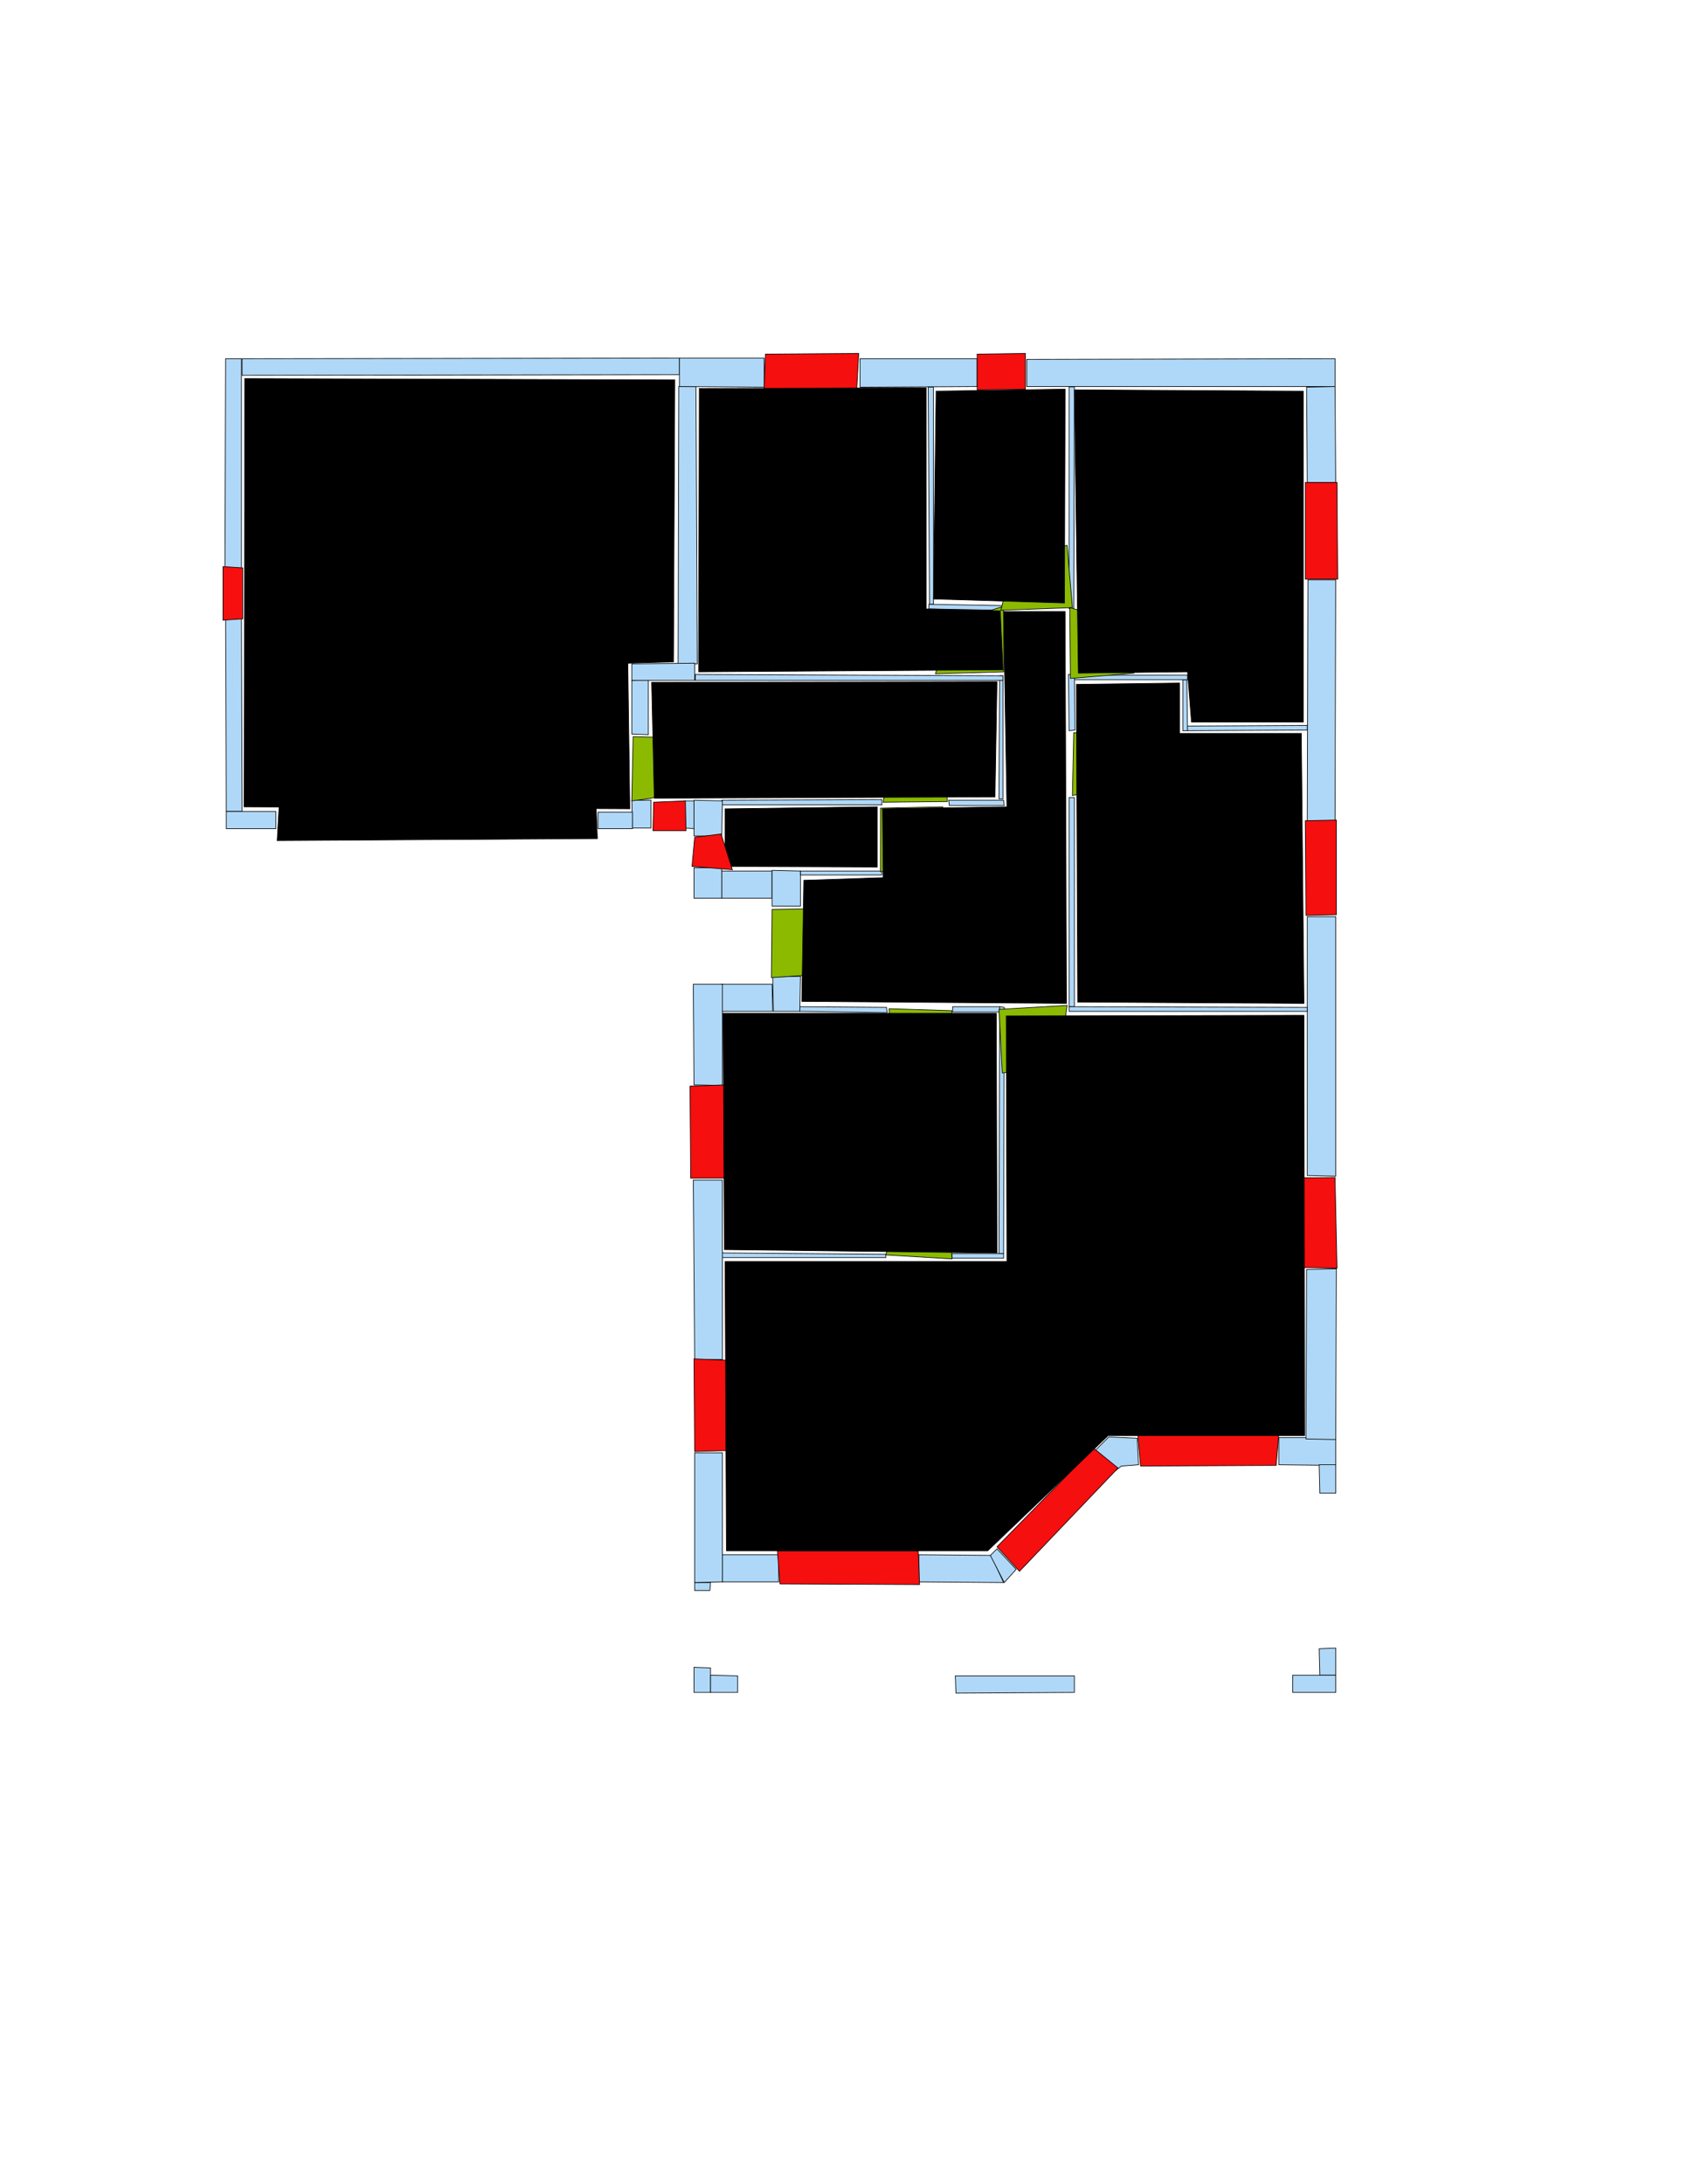 <ns0:svg xmlns:ns0="http://www.w3.org/2000/svg" version="1.1" width="2550" height="3300" fill="black" stroke="black">
<ns0:width fill="black" stroke="black">2479</ns0:width>
<ns0:height fill="black" stroke="black">3508</ns0:height>
<ns0:nclasslabel fill="black" stroke="black">50</ns0:nclasslabel>
<ns0:nclassappear fill="black" stroke="black">5</ns0:nclassappear>
<ns0:class fill="black" stroke="black">Bidet-1</ns0:class>
<ns0:class fill="black" stroke="black">Bidet-2</ns0:class>
<ns0:class fill="black" stroke="black">Bidet-3</ns0:class>
<ns0:class fill="black" stroke="black">Bidet-4</ns0:class>
<ns0:class fill="black" stroke="black">Door</ns0:class>
<ns0:class fill="black" stroke="black">Door-1</ns0:class>
<ns0:class fill="black" stroke="black">Door-23</ns0:class>
<ns0:class fill="black" stroke="black">Oven-1</ns0:class>
<ns0:class fill="black" stroke="black">Oven-2</ns0:class>
<ns0:class fill="black" stroke="black">Oven-3</ns0:class>
<ns0:class fill="black" stroke="black">Oven-4</ns0:class>
<ns0:class fill="black" stroke="black">Parking</ns0:class>
<ns0:class fill="black" stroke="black">Roof</ns0:class>
<ns0:class fill="black" stroke="black">Room</ns0:class>
<ns0:class fill="black" stroke="black">Separation</ns0:class>
<ns0:class fill="black" stroke="black">Sink-1</ns0:class>
<ns0:class fill="black" stroke="black">Sink-11</ns0:class>
<ns0:class fill="black" stroke="black">Sink-12</ns0:class>
<ns0:class fill="black" stroke="black">Sink-13</ns0:class>
<ns0:class fill="black" stroke="black">Sink-14</ns0:class>
<ns0:class fill="black" stroke="black">Sink-2</ns0:class>
<ns0:class fill="black" stroke="black">Sink-3</ns0:class>
<ns0:class fill="black" stroke="black">Sink-4</ns0:class>
<ns0:class fill="black" stroke="black">Sink-5</ns0:class>
<ns0:class fill="black" stroke="black">Sink-6</ns0:class>
<ns0:class fill="black" stroke="black">Sofa-1</ns0:class>
<ns0:class fill="black" stroke="black">Sofa-3</ns0:class>
<ns0:class fill="black" stroke="black">Sofa-4</ns0:class>
<ns0:class fill="black" stroke="black">Sofa-5</ns0:class>
<ns0:class fill="black" stroke="black">Sofa-6</ns0:class>
<ns0:class fill="black" stroke="black">Sofa-7</ns0:class>
<ns0:class fill="black" stroke="black">Sofa-8</ns0:class>
<ns0:class fill="black" stroke="black">Sofa-9</ns0:class>
<ns0:class fill="black" stroke="black">Stairs-1</ns0:class>
<ns0:class fill="black" stroke="black">Table-1</ns0:class>
<ns0:class fill="black" stroke="black">Table-2</ns0:class>
<ns0:class fill="black" stroke="black">Table-3</ns0:class>
<ns0:class fill="black" stroke="black">Table-4</ns0:class>
<ns0:class fill="black" stroke="black">Table-5</ns0:class>
<ns0:class fill="black" stroke="black">Table-6</ns0:class>
<ns0:class fill="black" stroke="black">Table-7</ns0:class>
<ns0:class fill="black" stroke="black">Text</ns0:class>
<ns0:class fill="black" stroke="black">Tub-1</ns0:class>
<ns0:class fill="black" stroke="black">Tub-3</ns0:class>
<ns0:class fill="black" stroke="black">TV-1</ns0:class>
<ns0:class fill="black" stroke="black">TV-2</ns0:class>
<ns0:class fill="black" stroke="black">Wall</ns0:class>
<ns0:class fill="black" stroke="black">Wall-1</ns0:class>
<ns0:class fill="black" stroke="black">Wallieee</ns0:class>
<ns0:class fill="black" stroke="black">Window</ns0:class>
<ns0:polygon class="Wall" fill="#AFD8F8" id="0" transcription="" points="366,542 1027,541 1027,566 366,567 " />
<ns0:polygon class="Wall" fill="#AFD8F8" id="1" transcription="" points="341,934 365,934 366,1226 342,1226 " />
<ns0:polygon class="Wall" fill="#AFD8F8" id="2" transcription="" points="1091,1209 1333,1208 1333,1216 1091,1216 " />
<ns0:polygon class="Wall" fill="#AFD8F8" id="3" transcription="" points="1511,1021 1516,1021 1516,1207 1510,1207 " />
<ns0:polygon class="Wall" fill="#AFD8F8" id="4" transcription="" points="1616,1205 1624,1205 1624,1521 1616,1521 " />
<ns0:polygon class="Wall" fill="#AFD8F8" id="5" transcription="" points="1209,1521 1340,1522 1341,1530 1209,1528 " />
<ns0:polygon class="Wall" fill="#AFD8F8" id="6" transcription="" points="1511,1521 1518,1522 1517,1894 1510,1894 " />
<ns0:polygon class="Wall" fill="#AFD8F8" id="7" transcription="" points="1656,2191 1676,2171 1719,2173 1721,2213 1695,2215 1686,2222 " />
<ns0:polygon class="Wall" fill="#AFD8F8" id="8" transcription="" points="1933,2172 2019,2172 2019,2214 1933,2213 " />
<ns0:polygon class="Wall" fill="#AFD8F8" id="9" transcription="" points="1994,2491 2019,2490 2019,2531 1995,2531 " />
<ns0:polygon class="Wall" fill="#AFD8F8" id="10" transcription="" points="1049,2519 1074,2520 1074,2557 1049,2557 " />
<ns0:polygon class="Wall" fill="#AFD8F8" id="11" transcription="" points="1552,543 2018,542 2018,584 1552,584 " />
<ns0:polygon class="Wall" fill="#AFD8F8" id="12" transcription="" points="1051,1019 1516,1021 1516,1028 1051,1028 " />
<ns0:polygon class="Wall" fill="#AFD8F8" id="13" transcription="" points="1403,585 1411,585 1411,913 1405,913 " />
<ns0:polygon class="Wall" fill="#AFD8F8" id="14" transcription="" points="1616,584.5 1624,584.5 1623,919.5 1616,919.5 " />
<ns0:polygon class="Wall" fill="#AFD8F8" id="15" transcription="" points="1794,1097 1976,1096 1976,1103 1795,1104 " />
<ns0:polygon class="Wall" fill="#AFD8F8" id="16" transcription="" points="1976,1776 2019,1777 2019,1385 1976,1385 " />
<ns0:polygon class="Wall" fill="#AFD8F8" id="17" transcription="" points="1975,1918 2020,1917 2019,2175 1974,2174 " />
<ns0:polygon class="Wall" fill="#AFD8F8" id="18" transcription="" points="2019,2256 1995,2256 1994,2213 2019,2213 " />
<ns0:polygon class="Wall" fill="#AFD8F8" id="19" transcription="" points="1954,2531 1954,2557 2019,2557 2019,2531 " />
<ns0:polygon class="Wall" fill="#AFD8F8" id="20" transcription="" points="1444,2532 1445,2558 1624,2557 1624,2532 " />
<ns0:polygon class="Wall" fill="#AFD8F8" id="21" transcription="" points="1115,2557 1115,2532 1074,2531 1074,2557 " />
<ns0:polygon class="Wall" fill="#AFD8F8" id="22" transcription="" points="1177,2390 1177,2349 1092,2349 1092,2390 " />
<ns0:polygon class="Wall" fill="#AFD8F8" id="23" transcription="" points="1050,2403 1050,2391 1074,2391 1073,2403 " />
<ns0:polygon class="Wall" fill="#AFD8F8" id="24" transcription="" points="1092,2195 1050,2195 1050,2391 1092,2390 " />
<ns0:polygon class="Wall" fill="#AFD8F8" id="25" transcription="" points="1091,1893 1091,1900 1339,1900 1339,1895 " />
<ns0:polygon class="Wall" fill="#AFD8F8" id="26" transcription="" points="1168,1476 1210,1475 1209,1528 1169,1528 " />
<ns0:polygon class="Wall" fill="#AFD8F8" id="27" transcription="" points="1090,1487 1091,1528 1168,1528 1167,1487 " />
<ns0:polygon class="Wall" fill="#AFD8F8" id="28" transcription="" points="1049,1639 1092,1640 1092,1487 1048,1487 " />
<ns0:polygon class="Wall" fill="#AFD8F8" id="29" transcription="" points="1048,1783 1092,1783 1092,2054 1050,2054 " />
<ns0:polygon class="Wall" fill="#AFD8F8" id="30" transcription="" points="1389,2349 1389,2390 1517,2391 1498,2350 " />
<ns0:polygon class="Wall" fill="#AFD8F8" id="31" transcription="" points="1536,2371 1507,2340 1497,2350 1518,2391 " />
<ns0:polygon class="Wall" fill="#AFD8F8" id="32" transcription="" points="1440,1521 1440,1529 1511,1529 1511,1521 " />
<ns0:polygon class="Wall" fill="#AFD8F8" id="33" transcription="" points="1439,1894 1439,1901 1517,1901 1517,1894 " />
<ns0:polygon class="Wall" fill="#AFD8F8" id="34" transcription="" points="2018,1240 1976,1240 1977,876 2019,876 " />
<ns0:polygon class="Wall" fill="#AFD8F8" id="35" transcription="" points="1975,585 2018,584 2019,729 1976,729 " />
<ns0:polygon class="Wall" fill="#AFD8F8" id="36" transcription="" points="1300,542 1300,585 1477,584 1477,542 " />
<ns0:polygon class="Wall" fill="#AFD8F8" id="37" transcription="" points="1434,1209 1435,1217 1518,1217 1517,1209 " />
<ns0:polygon class="Wall" fill="#AFD8F8" id="38" transcription="" points="1025,1003 1054,1003 1052,584 1026,584 " />
<ns0:polygon class="Wall" fill="#AFD8F8" id="39" transcription="" points="1155,541 1155,585 1027,584 1027,541 " />
<ns0:polygon class="Wall" fill="#AFD8F8" id="40" transcription="" points="340,860 365,860 365,542 341,542 " />
<ns0:polygon class="Wall" fill="#AFD8F8" id="41" transcription="" points="955,1109 980,1110 980,1027 955,1028 " />
<ns0:polygon class="Wall" fill="#AFD8F8" id="42" transcription="" points="955,1003 955,1028 1050,1028 1050,1002 " />
<ns0:polygon class="Wall" fill="#AFD8F8" id="43" transcription="" points="342,1252 342,1226 417,1226 417,1252 " />
<ns0:polygon class="Wall" fill="#AFD8F8" id="44" transcription="" points="1516,915 1404,913 1404,920 1516,922 " />
<ns0:polygon class="Wall" fill="#AFD8F8" id="45" transcription="" points="1091,1263 1049,1263 1049,1209 1092,1210 " />
<ns0:polygon class="Wall" fill="#AFD8F8" id="46" transcription="" points="1034,1210 1034,1251 1049,1252 1049,1210 " />
<ns0:polygon class="Wall" fill="#AFD8F8" id="47" transcription="" points="955,1209 984,1209 984,1251 956,1251 " />
<ns0:polygon class="Wall" fill="#AFD8F8" id="48" transcription="" points="904,1227 904,1252 956,1252 956,1227 " />
<ns0:polygon class="Wall" fill="#AFD8F8" id="49" transcription="" points="1091,1316 1091,1357 1167,1357 1167,1316 " />
<ns0:polygon class="Wall" fill="#AFD8F8" id="50" transcription="" points="1049,1311 1091,1311 1091,1357 1049,1357 " />
<ns0:polygon class="Wall" fill="#AFD8F8" id="51" transcription="" points="1210,1369 1167,1369 1167,1315 1210,1316 " />
<ns0:polygon class="Wall" fill="#AFD8F8" id="52" transcription="" points="1333,1316 1333,1322 1210,1322 1210,1316 " />
<ns0:polygon class="Wall" fill="#AFD8F8" id="53" transcription="" points="1976,1522 1976,1528 1616,1528 1616,1521 " />
<ns0:polygon class="Wall" fill="#AFD8F8" id="54" transcription="" points="1788,1027 1794,1027 1795,1104 1788,1104 " />
<ns0:polygon class="Wall" fill="#AFD8F8" id="55" transcription="" points="1624,1020 1624,1027 1795,1027 1795,1020 " />
<ns0:polygon class="Wall" fill="#AFD8F8" id="56" transcription="" points="1616,1104 1615,1019 1624,1019 1625,1103 " />
<ns0:polygon class="Window" fill="#f60f0f" id="57" transcription="" points="1157,535 1155,587 1295,588 1298,534 " />
<ns0:polygon class="Window" fill="#f60f0f" id="58" transcription="" points="1477,535 1477,589 1550,588 1550,534 " />
<ns0:polygon class="Window" fill="#f60f0f" id="59" transcription="" points="1973,729 2021,729 2022,875 1973,875 " />
<ns0:polygon class="Window" fill="#f60f0f" id="60" transcription="" points="1973,1240 2020,1239 2020,1382 1974,1383 " />
<ns0:polygon class="Window" fill="#f60f0f" id="61" transcription="" points="1906,1780 2018,1779 2021,1916 1905,1914 1923,1862 1952,1846 1914,1821 " />
<ns0:polygon class="Window" fill="#f60f0f" id="62" transcription="" points="1720,2169 1724,2215 1929,2214 1933,2166 " />
<ns0:polygon class="Window" fill="#f60f0f" id="63" transcription="" points="1507,2337 1541,2374 1690,2218 1653,2188 " />
<ns0:polygon class="Window" fill="#f60f0f" id="64" transcription="" points="1175,2343 1179,2393 1390,2394 1388,2343 " />
<ns0:polygon class="Window" fill="#f60f0f" id="65" transcription="" points="1159,2190 1050,2193 1049,2053 1159,2058 1159,2091 1119,2126 1153,2152 " />
<ns0:polygon class="Door" fill="#8BBA00" id="66" transcription="" points="1433,1804 1439,1902 1339,1896 1352,1847 1395,1813 " />
<ns0:polygon class="Window" fill="#f60f0f" id="67" transcription="" points="1043,1641 1098,1639 1096,1780 1044,1780 " />
<ns0:polygon class="Door" fill="#8BBA00" id="68" transcription="" points="1306,1372 1167,1374 1166,1477 1212,1474 1270,1461 1305,1417 " />
<ns0:polygon class="Window" fill="#f60f0f" id="69" transcription="" points="988,1212 1036,1210 1037,1255 987,1255 " />
<ns0:polygon class="Parking" fill="black" id="70" transcription="" points="422,1216 419,1270 903,1267 901,1217 " stroke="black" />
<ns0:polygon class="Window" fill="#f60f0f" id="71" transcription="" points="367,935 337,937 337,856 367,858 " />
<ns0:polygon class="Door" fill="#8BBA00" id="72" transcription="" points="1068,1116 957,1113 955,1210 985,1206 1047,1182 1066,1142 " />
<ns0:polygon class="Door" fill="#8BBA00" id="73" transcription="" points="1426,1122 1432,1211 1335,1212 1343,1162 1386,1127 " />
<ns0:polygon class="Door" fill="#8BBA00" id="74" transcription="" points="1414,1018 1517,1015 1517,916 1463,933 1428,971 " />
<ns0:polygon class="Door" fill="#8BBA00" id="75" transcription="" points="1613,824 1621,918 1513,922 1524,875 1562,833 " />
<ns0:polygon class="Door" fill="#8BBA00" id="76" transcription="" points="1714,1017 1618,1025 1617,918 1672,934 1709,972 " />
<ns0:polygon class="Door" fill="#8BBA00" id="77" transcription="" points="1710,1109 1623,1107 1621,1202 1674,1190 1712,1142 " />
<ns0:polygon class="Door" fill="#8BBA00" id="78" transcription="" points="1515,1621 1510,1525 1613,1519 1604,1584 1558,1616 " />
<ns0:polygon class="Door" fill="#8BBA00" id="79" transcription="" points="1434,1616 1439,1527 1344,1524 1346,1568 1373,1604 " />
<ns0:polygon class="bedRoom" fill="black" id="80" transcription="" points="370,572 369,1219 952,1222 949,1002 1018,1000 1020,574 " stroke="black" />
<ns0:polygon class="livingRoom" fill="black" id="81" transcription="" points="1400,586 1400,920 1512,923 1516,1012 1056,1015 1057,587 " stroke="black" />
<ns0:polygon class="bedRoom" fill="black" id="82" transcription="" points="1610,588 1609,911 1411,905 1415,591 " stroke="black" />
<ns0:polygon class="bedRoom" fill="black" id="83" transcription="" points="1624,589 1630,1017 1795,1015 1801,1091 1970,1091 1970,591 " stroke="black" />
<ns0:polygon class="livingRoom" fill="black" id="84" transcription="" points="1971,1516 1629,1514 1627,1034 1783,1032 1783,1108 1967,1108 " stroke="black" />
<ns0:polygon class="Door" fill="#8BBA00" id="85" transcription="" points="1425,1219 1331,1221 1331,1317 1387,1309 1420,1266 " />
<ns0:polygon class="bathRoom" fill="black" id="86" transcription="" points="985,1031 989,1206 1504,1204 1507,1030 " stroke="black" />
<ns0:polygon class="kitchen" fill="black" id="87" transcription="" points="1326,1219 1326,1310 1096,1309 1096,1222 " stroke="black" />
<ns0:polygon class="livingRoom" fill="black" id="88" transcription="" points="1612,1516 1610,924 1517,924 1522,1219 1334,1222 1335,1326 1215,1330 1212,1513 " stroke="black" />
<ns0:polygon class="livingRoom" fill="black" id="89" transcription="" points="1093,1531 1095,1888 1507,1893 1506,1531 " stroke="black" />
<ns0:polygon class="livingRoom" fill="black" id="90" transcription="" points="1971,1534 1521,1535 1522,1906 1096,1906 1098,2343 1493,2343 1675,2169 1972,2169 " stroke="black" />
<ns0:polygon class="Window" fill="#f60f0f" id="91" transcription="" points="1050,1265 1090,1260 1107,1314 1046,1309 " />
<ns0:relation type="outerP" objects="0,39,57,36,58,11,35,59,34,60,16,61,17,8,62,7,63,30,64,22,24,65,29,67,28,27,26,68,51,49,50,91,45,46,69,47,48,70,43,1,71,40" fill="black" stroke="black" />
<ns0:relation type="incident" objects="0,39" fill="black" stroke="black" />
<ns0:relation type="incident" objects="39,57" fill="black" stroke="black" />
<ns0:relation type="incident" objects="57,36" fill="black" stroke="black" />
<ns0:relation type="incident" objects="36,58" fill="black" stroke="black" />
<ns0:relation type="incident" objects="58,11" fill="black" stroke="black" />
<ns0:relation type="incident" objects="11,35" fill="black" stroke="black" />
<ns0:relation type="incident" objects="35,59" fill="black" stroke="black" />
<ns0:relation type="incident" objects="59,34" fill="black" stroke="black" />
<ns0:relation type="incident" objects="34,60" fill="black" stroke="black" />
<ns0:relation type="incident" objects="60,16" fill="black" stroke="black" />
<ns0:relation type="incident" objects="61,16" fill="black" stroke="black" />
<ns0:relation type="incident" objects="61,17" fill="black" stroke="black" />
<ns0:relation type="incident" objects="17,8" fill="black" stroke="black" />
<ns0:relation type="incident" objects="8,62" fill="black" stroke="black" />
<ns0:relation type="incident" objects="8,18" fill="black" stroke="black" />
<ns0:relation type="incident" objects="62,7" fill="black" stroke="black" />
<ns0:relation type="incident" objects="7,63" fill="black" stroke="black" />
<ns0:relation type="incident" objects="63,31" fill="black" stroke="black" />
<ns0:relation type="incident" objects="30,31" fill="black" stroke="black" />
<ns0:relation type="incident" objects="30,64" fill="black" stroke="black" />
<ns0:relation type="incident" objects="64,22" fill="black" stroke="black" />
<ns0:relation type="incident" objects="22,24" fill="black" stroke="black" />
<ns0:relation type="incident" objects="24,65" fill="black" stroke="black" />
<ns0:relation type="incident" objects="65,29" fill="black" stroke="black" />
<ns0:relation type="incident" objects="29,67" fill="black" stroke="black" />
<ns0:relation type="incident" objects="67,28" fill="black" stroke="black" />
<ns0:relation type="incident" objects="28,27" fill="black" stroke="black" />
<ns0:relation type="incident" objects="27,26" fill="black" stroke="black" />
<ns0:relation type="incident" objects="26,68" fill="black" stroke="black" />
<ns0:relation type="incident" objects="68,51" fill="black" stroke="black" />
<ns0:relation type="incident" objects="51,49" fill="black" stroke="black" />
<ns0:relation type="incident" objects="49,50" fill="black" stroke="black" />
<ns0:relation type="incident" objects="50,91" fill="black" stroke="black" />
<ns0:relation type="incident" objects="91,45" fill="black" stroke="black" />
<ns0:relation type="incident" objects="45,46" fill="black" stroke="black" />
<ns0:relation type="incident" objects="46,69" fill="black" stroke="black" />
<ns0:relation type="incident" objects="69,47" fill="black" stroke="black" />
<ns0:relation type="incident" objects="47,48" fill="black" stroke="black" />
<ns0:relation type="incident" objects="48,70" fill="black" stroke="black" />
<ns0:relation type="incident" objects="70,43" fill="black" stroke="black" />
<ns0:relation type="incident" objects="43,1" fill="black" stroke="black" />
<ns0:relation type="incident" objects="1,71" fill="black" stroke="black" />
<ns0:relation type="incident" objects="71,40" fill="black" stroke="black" />
<ns0:relation type="incident" objects="40,0" fill="black" stroke="black" />
<ns0:relation type="incident" objects="39,38" fill="black" stroke="black" />
<ns0:relation type="incident" objects="42,38" fill="black" stroke="black" />
<ns0:relation type="incident" objects="42,41" fill="black" stroke="black" />
<ns0:relation type="incident" objects="41,72" fill="black" stroke="black" />
<ns0:relation type="incident" objects="72,47" fill="black" stroke="black" />
<ns0:relation type="incident" objects="13,36" fill="black" stroke="black" />
<ns0:relation type="incident" objects="13,44" fill="black" stroke="black" />
<ns0:relation type="incident" objects="44,75" fill="black" stroke="black" />
<ns0:relation type="incident" objects="75,14" fill="black" stroke="black" />
<ns0:relation type="incident" objects="14,11" fill="black" stroke="black" />
<ns0:relation type="incident" objects="44,74" fill="black" stroke="black" />
<ns0:relation type="incident" objects="74,12" fill="black" stroke="black" />
<ns0:relation type="incident" objects="12,42" fill="black" stroke="black" />
<ns0:relation type="incident" objects="14,76" fill="black" stroke="black" />
<ns0:relation type="incident" objects="76,55" fill="black" stroke="black" />
<ns0:relation type="incident" objects="55,56" fill="black" stroke="black" />
<ns0:relation type="incident" objects="56,76" fill="black" stroke="black" />
<ns0:relation type="incident" objects="56,77" fill="black" stroke="black" />
<ns0:relation type="incident" objects="77,4" fill="black" stroke="black" />
<ns0:relation type="incident" objects="55,54" fill="black" stroke="black" />
<ns0:relation type="incident" objects="54,15" fill="black" stroke="black" />
<ns0:relation type="incident" objects="15,34" fill="black" stroke="black" />
<ns0:relation type="incident" objects="74,3" fill="black" stroke="black" />
<ns0:relation type="incident" objects="3,12" fill="black" stroke="black" />
<ns0:relation type="incident" objects="3,37" fill="black" stroke="black" />
<ns0:relation type="incident" objects="37,73" fill="black" stroke="black" />
<ns0:relation type="incident" objects="2,73" fill="black" stroke="black" />
<ns0:relation type="incident" objects="2,45" fill="black" stroke="black" />
<ns0:relation type="incident" objects="2,85" fill="black" stroke="black" />
<ns0:relation type="incident" objects="85,52" fill="black" stroke="black" />
<ns0:relation type="incident" objects="52,51" fill="black" stroke="black" />
<ns0:relation type="incident" objects="26,5" fill="black" stroke="black" />
<ns0:relation type="incident" objects="5,79" fill="black" stroke="black" />
<ns0:relation type="incident" objects="79,32" fill="black" stroke="black" />
<ns0:relation type="incident" objects="32,6" fill="black" stroke="black" />
<ns0:relation type="incident" objects="6,78" fill="black" stroke="black" />
<ns0:relation type="incident" objects="32,78" fill="black" stroke="black" />
<ns0:relation type="incident" objects="78,4" fill="black" stroke="black" />
<ns0:relation type="incident" objects="78,53" fill="black" stroke="black" />
<ns0:relation type="incident" objects="6,33" fill="black" stroke="black" />
<ns0:relation type="incident" objects="66,33" fill="black" stroke="black" />
<ns0:relation type="incident" objects="66,25" fill="black" stroke="black" />
<ns0:relation type="incident" objects="25,29" fill="black" stroke="black" />
<ns0:relation type="incident" objects="53,16" fill="black" stroke="black" />
<ns0:relation type="neighbour" objects="80,81" fill="black" stroke="black" />
<ns0:relation type="neighbour" objects="81,82" fill="black" stroke="black" />
<ns0:relation type="neighbour" objects="82,83" fill="black" stroke="black" />
<ns0:relation type="neighbour" objects="83,84" fill="black" stroke="black" />
<ns0:relation type="neighbour" objects="84,90" fill="black" stroke="black" />
<ns0:relation type="neighbour" objects="90,89" fill="black" stroke="black" />
<ns0:relation type="neighbour" objects="89,88" fill="black" stroke="black" />
<ns0:relation type="neighbour" objects="88,86" fill="black" stroke="black" />
<ns0:relation type="neighbour" objects="86,80" fill="black" stroke="black" />
<ns0:relation type="neighbour" objects="86,87" fill="black" stroke="black" />
<ns0:relation type="neighbour" objects="87,88" fill="black" stroke="black" />
<ns0:relation type="neighbour" objects="84,88" fill="black" stroke="black" />
<ns0:relation type="neighbour" objects="88,82" fill="black" stroke="black" />
<ns0:relation type="neighbour" objects="88,83" fill="black" stroke="black" />
<ns0:relation type="neighbour" objects="86,81" fill="black" stroke="black" />
<ns0:relation type="neighbour" objects="88,81" fill="black" stroke="black" />
<ns0:relation type="access" objects="80,72,86" fill="black" stroke="black" />
<ns0:relation type="access" objects="81,74,88" fill="black" stroke="black" />
<ns0:relation type="access" objects="88,75,82" fill="black" stroke="black" />
<ns0:relation type="access" objects="88,76,83" fill="black" stroke="black" />
<ns0:relation type="access" objects="88,77,84" fill="black" stroke="black" />
<ns0:relation type="access" objects="87,85,88" fill="black" stroke="black" />
<ns0:relation type="access" objects="88,73,86" fill="black" stroke="black" />
<ns0:relation type="access" objects="88,68,88" fill="black" stroke="black" />
<ns0:relation type="access" objects="88,79,89" fill="black" stroke="black" />
<ns0:relation type="access" objects="90,66,89" fill="black" stroke="black" />
<ns0:relation type="access" objects="88,78,90" fill="black" stroke="black" />
<ns0:relation type="surround" objects="0,38,42,41,72,47,48,70,43,1,71,40,0,80" fill="black" stroke="black" />
<ns0:relation type="surround" objects="39,57,36,13,44,74,12,38,39,81" fill="black" stroke="black" />
<ns0:relation type="surround" objects="36,58,11,14,75,44,13,36,82" fill="black" stroke="black" />
<ns0:relation type="surround" objects="11,35,59,34,15,54,55,76,14,11,83" fill="black" stroke="black" />
<ns0:relation type="surround" objects="42,12,3,37,73,2,45,46,69,47,72,41,42,86" fill="black" stroke="black" />
<ns0:relation type="surround" objects="2,85,52,51,49,50,91,45,2,87" fill="black" stroke="black" />
<ns0:relation type="surround" objects="55,54,15,34,60,16,53,4,77,56,55,84" fill="black" stroke="black" />
<ns0:relation type="surround" objects="51,52,85,2,73,37,3,74,44,75,14,76,56,77,4,78,32,79,5,26,68,51,88" fill="black" stroke="black" />
<ns0:relation type="surround" objects="27,26,5,79,32,6,33,66,25,29,67,28,27,89" fill="black" stroke="black" />
<ns0:relation type="surround" objects="25,66,33,6,78,53,16,61,17,8,62,7,63,30,64,22,24,65,29,25,90" fill="black" stroke="black" />
</ns0:svg>